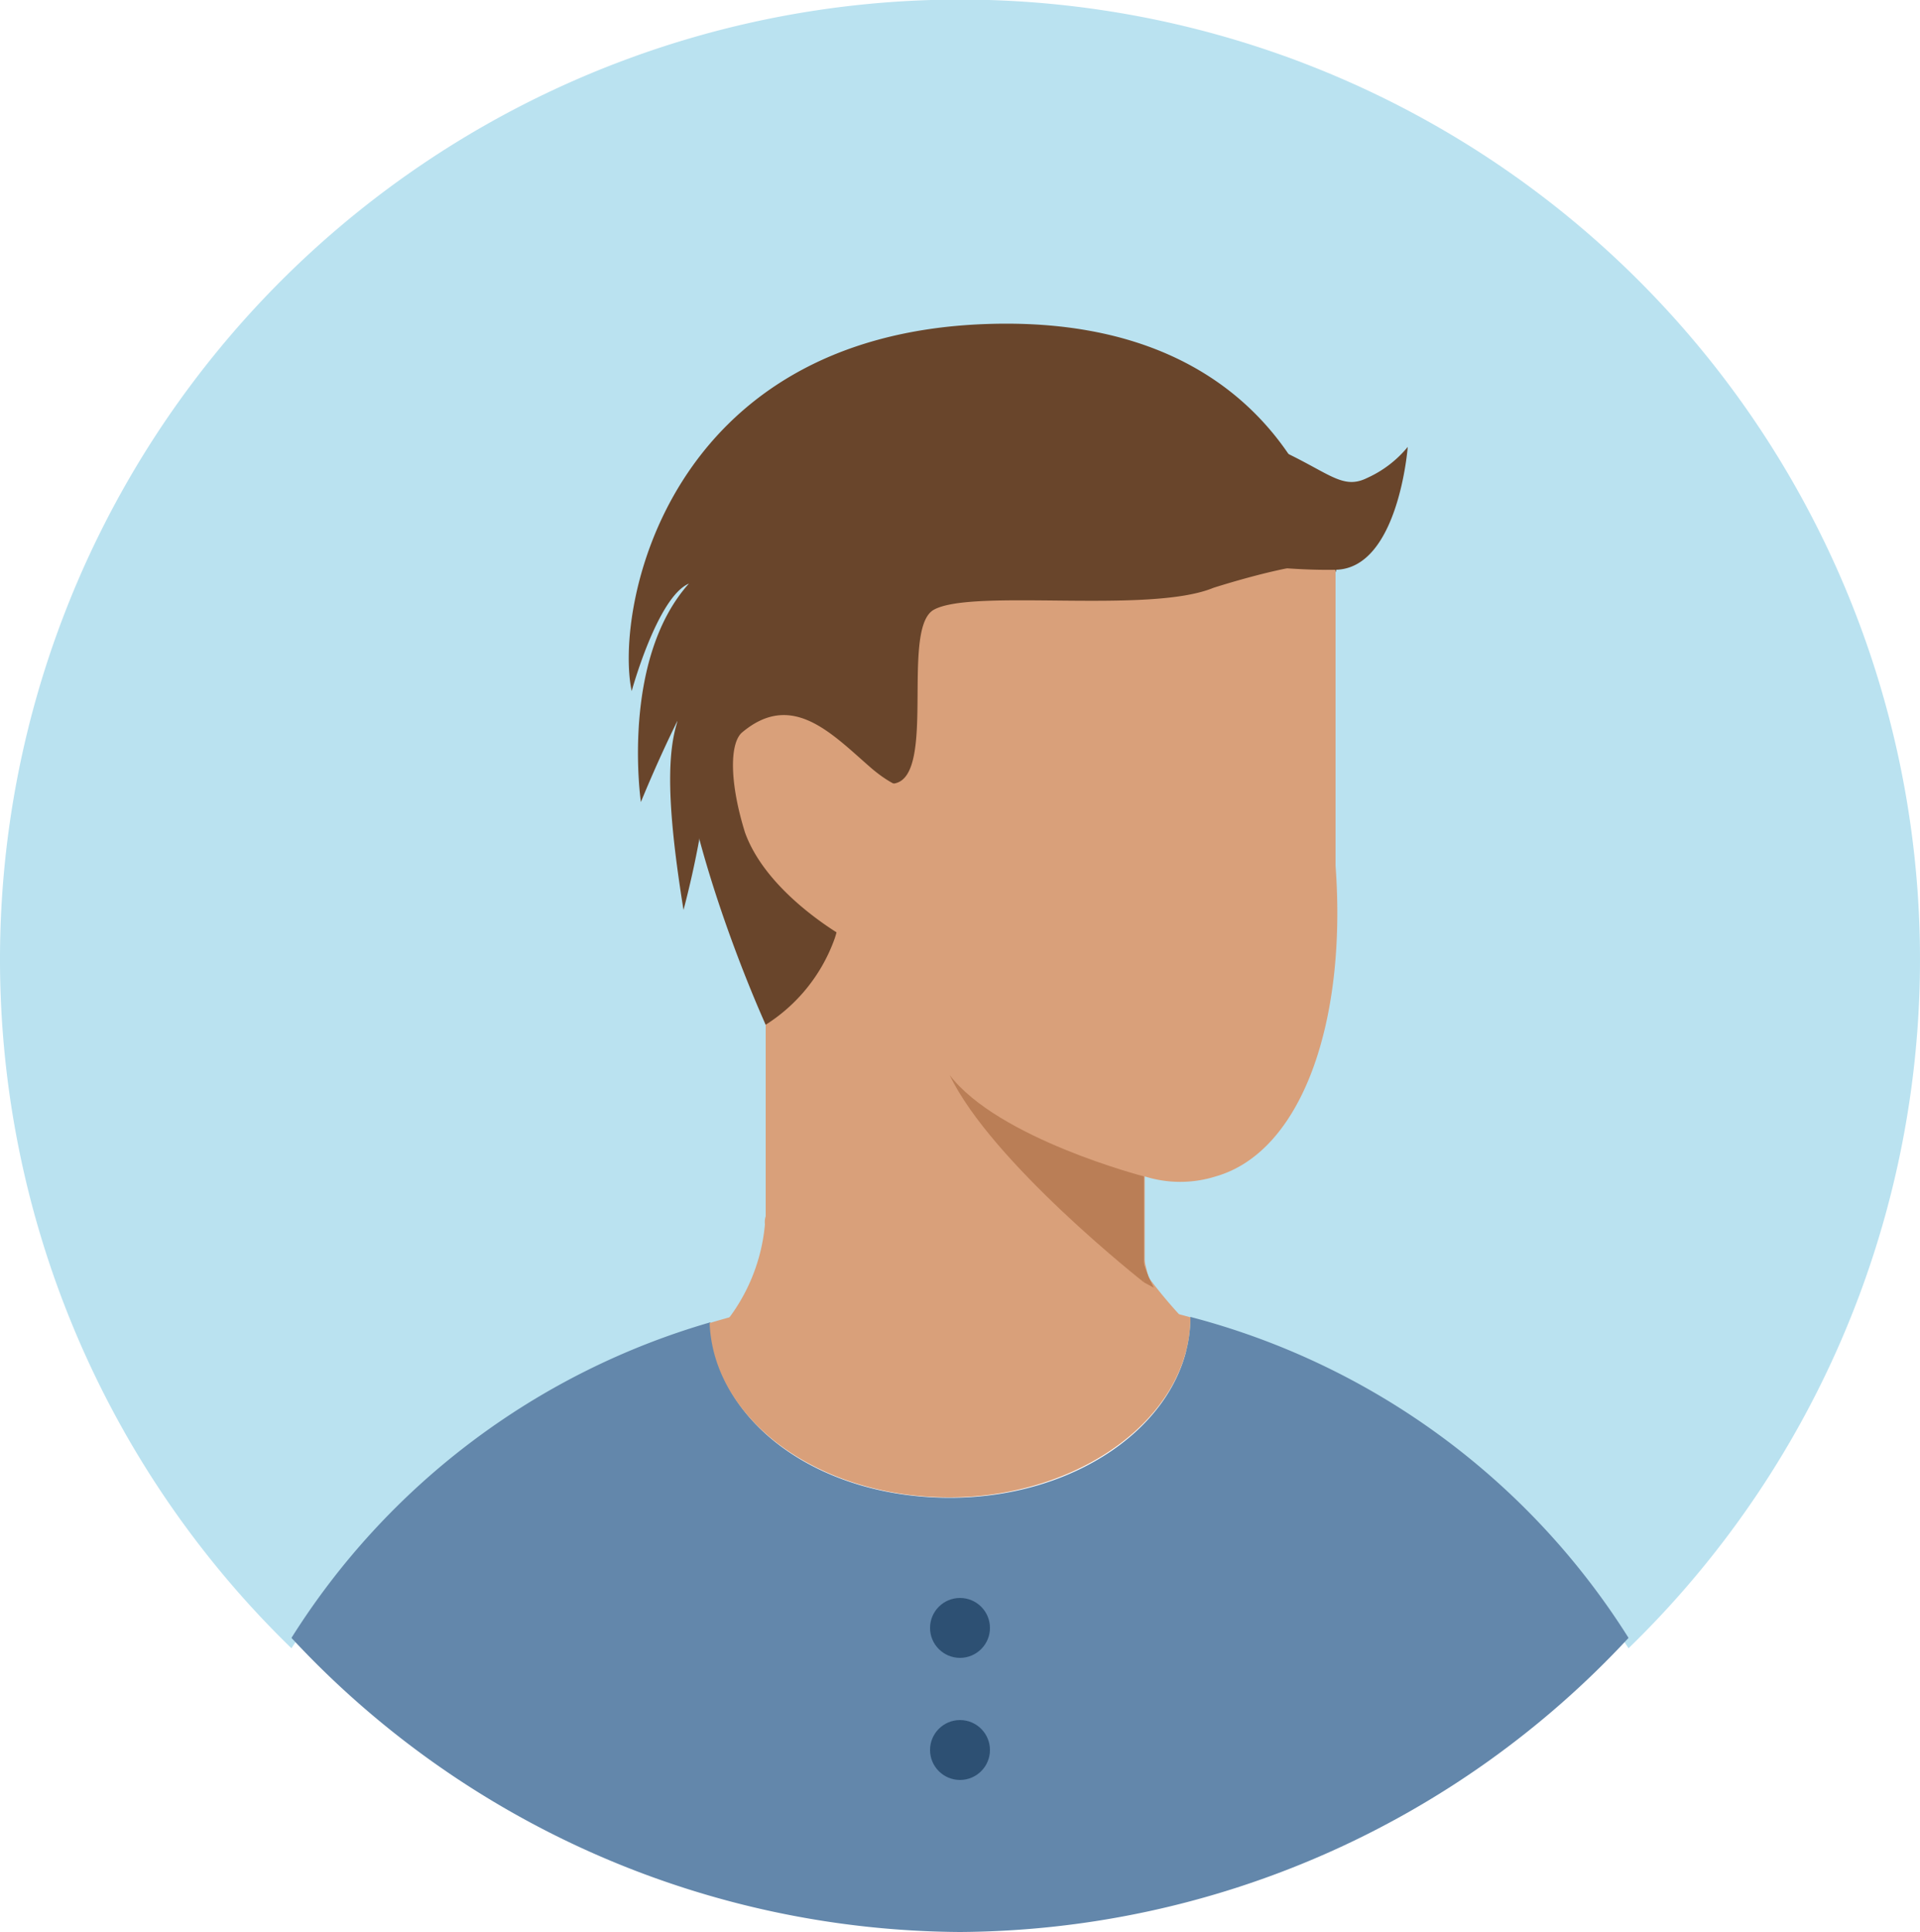 <svg xmlns="http://www.w3.org/2000/svg" viewBox="0 0 50 50.32"><defs><style>.cls-1{fill:#bae2f0;}.cls-2{fill:#6387ab;}.cls-3{fill:#d9a07a;}.cls-4{fill:#69452b;}.cls-5{fill:#ba7e56;}.cls-6{fill:#2d5073;}</style></defs><title>Man1-3</title><g id="Layer_2" data-name="Layer 2"><g id="Layer_1-2" data-name="Layer 1"><path class="cls-1" d="M25,34.47c7.58,0,14.14,3.44,17.41,8.46a25,25,0,1,0-34.82,0C10.86,37.91,17.42,34.47,25,34.47Z"/><path class="cls-2" d="M31,34.3h0c0,2.6-2.8,4.71-6.26,4.71s-6.14-2-6.24-4.57A19.18,19.18,0,0,0,7.59,42.66,23.94,23.94,0,0,0,25,50.32a23.94,23.94,0,0,0,17.41-7.66A19.21,19.21,0,0,0,31,34.3Z"/><path class="cls-3" d="M34.78,22.55V14.86a2.15,2.15,0,0,0-.59-1.49c-1.07-2.17-4.1-3.74-7.68-3.74A10.45,10.45,0,0,0,21.28,11a1.17,1.17,0,0,1-.44.31,10.57,10.57,0,0,0-1.38,1.83c-.36.81-.71,1.57-1,2.35a1.55,1.55,0,0,0,0,.22l-.13.23A20,20,0,0,0,18,18.08,16.58,16.58,0,0,0,18.3,22l1.64,4.7v7.37c-.5.12-1,.25-1.46.39C18.58,37,21.33,39,24.72,39S31,36.91,31,34.31h0c-.39-.11-.79-.2-1.19-.29V30.64a3.08,3.08,0,0,0,1.85,0C33.9,30,35.08,26.62,34.78,22.55Z"/><path class="cls-3" d="M19.92,31.89a4.78,4.78,0,0,1-1.2,2.76c-.38.52.49,1,.86.5.64-.87,1.47-2.13,1.34-3.26-.07-.63-1.07-.64-1,0Z"/><path class="cls-3" d="M30.74,34.27a12.52,12.52,0,0,1-1.2-1.52c-.36-.53-1.23,0-.87.5A14.18,14.18,0,0,0,30,35c.44.47,1.14-.24.71-.71Z"/><path class="cls-3" d="M30,33.63c-.12-.46-.23-.92-.33-1.39-.12-.63-1.09-.36-1,.27.1.46.2.92.33,1.38a.5.5,0,0,0,1-.26Z"/><path class="cls-3" d="M21,32.6a3.18,3.18,0,0,1,.21-1c.24-.6-.73-.86-1-.26A3.9,3.9,0,0,0,20,32.6c0,.64,1,.64,1,0Z"/><path class="cls-4" d="M31.6,15.31s3.1-1,3.18-.45.16-5-8.27-5.23c-7.36-.2-8.19,4.75-8.74,6.85-.92,3.46,2.17,10.21,2.17,10.21a4.41,4.41,0,0,0,1.78-2.2c.66-1.76-2-2.12-2.4-3.83-.28-1.36-.07-1.94.93-1.67a10.15,10.15,0,0,1,2.3,1.18c2.22,1.41.75-3.73,1.77-4.29S29.93,16,31.6,15.31Z"/><path class="cls-3" d="M19.31,19.09c1.3-1.11,2.33,0,3.35.89s1.68.65,1.55.24a25.7,25.7,0,0,0-.08,3.41l-2,.86S20,23.35,19.4,21.68C19,20.39,19,19.39,19.31,19.09Z"/><path class="cls-5" d="M29.79,30.64S26,29.66,24.73,28c1.09,2.28,5.06,5.4,5.06,5.4Z"/><path class="cls-4" d="M34.78,14.86S34,8.14,25.67,8.44,16,15.87,16.45,18c0,0,.67-2.45,1.49-2.8-1.79,2-1.25,5.69-1.25,5.69s1.91-4.76,3-4.87c-1.51,2.45-2.91,1.36-1.89,7.68a24.93,24.93,0,0,0,.69-3.78l.19,1.64.2-2.68,2.45-1.59L24,15.18,29.36,14l4.34.24-.38-1.39Z"/><circle class="cls-6" cx="25" cy="42.4" r="0.78"/><circle class="cls-6" cx="25" cy="45.58" r="0.78"/><path class="cls-5" d="M29.79,33.4l.26.14a3.83,3.83,0,0,1-.39-1.17C29.62,31.85,29.79,33.4,29.79,33.4Z"/><path class="cls-4" d="M32.7,11.45c1.83.72,2.17,1.36,2.9,1a2.92,2.92,0,0,0,1.06-.81s-.24,3.17-1.88,3.2-3.31-.31-4.4-.26S32.7,11.45,32.7,11.45Z"/></g></g></svg>